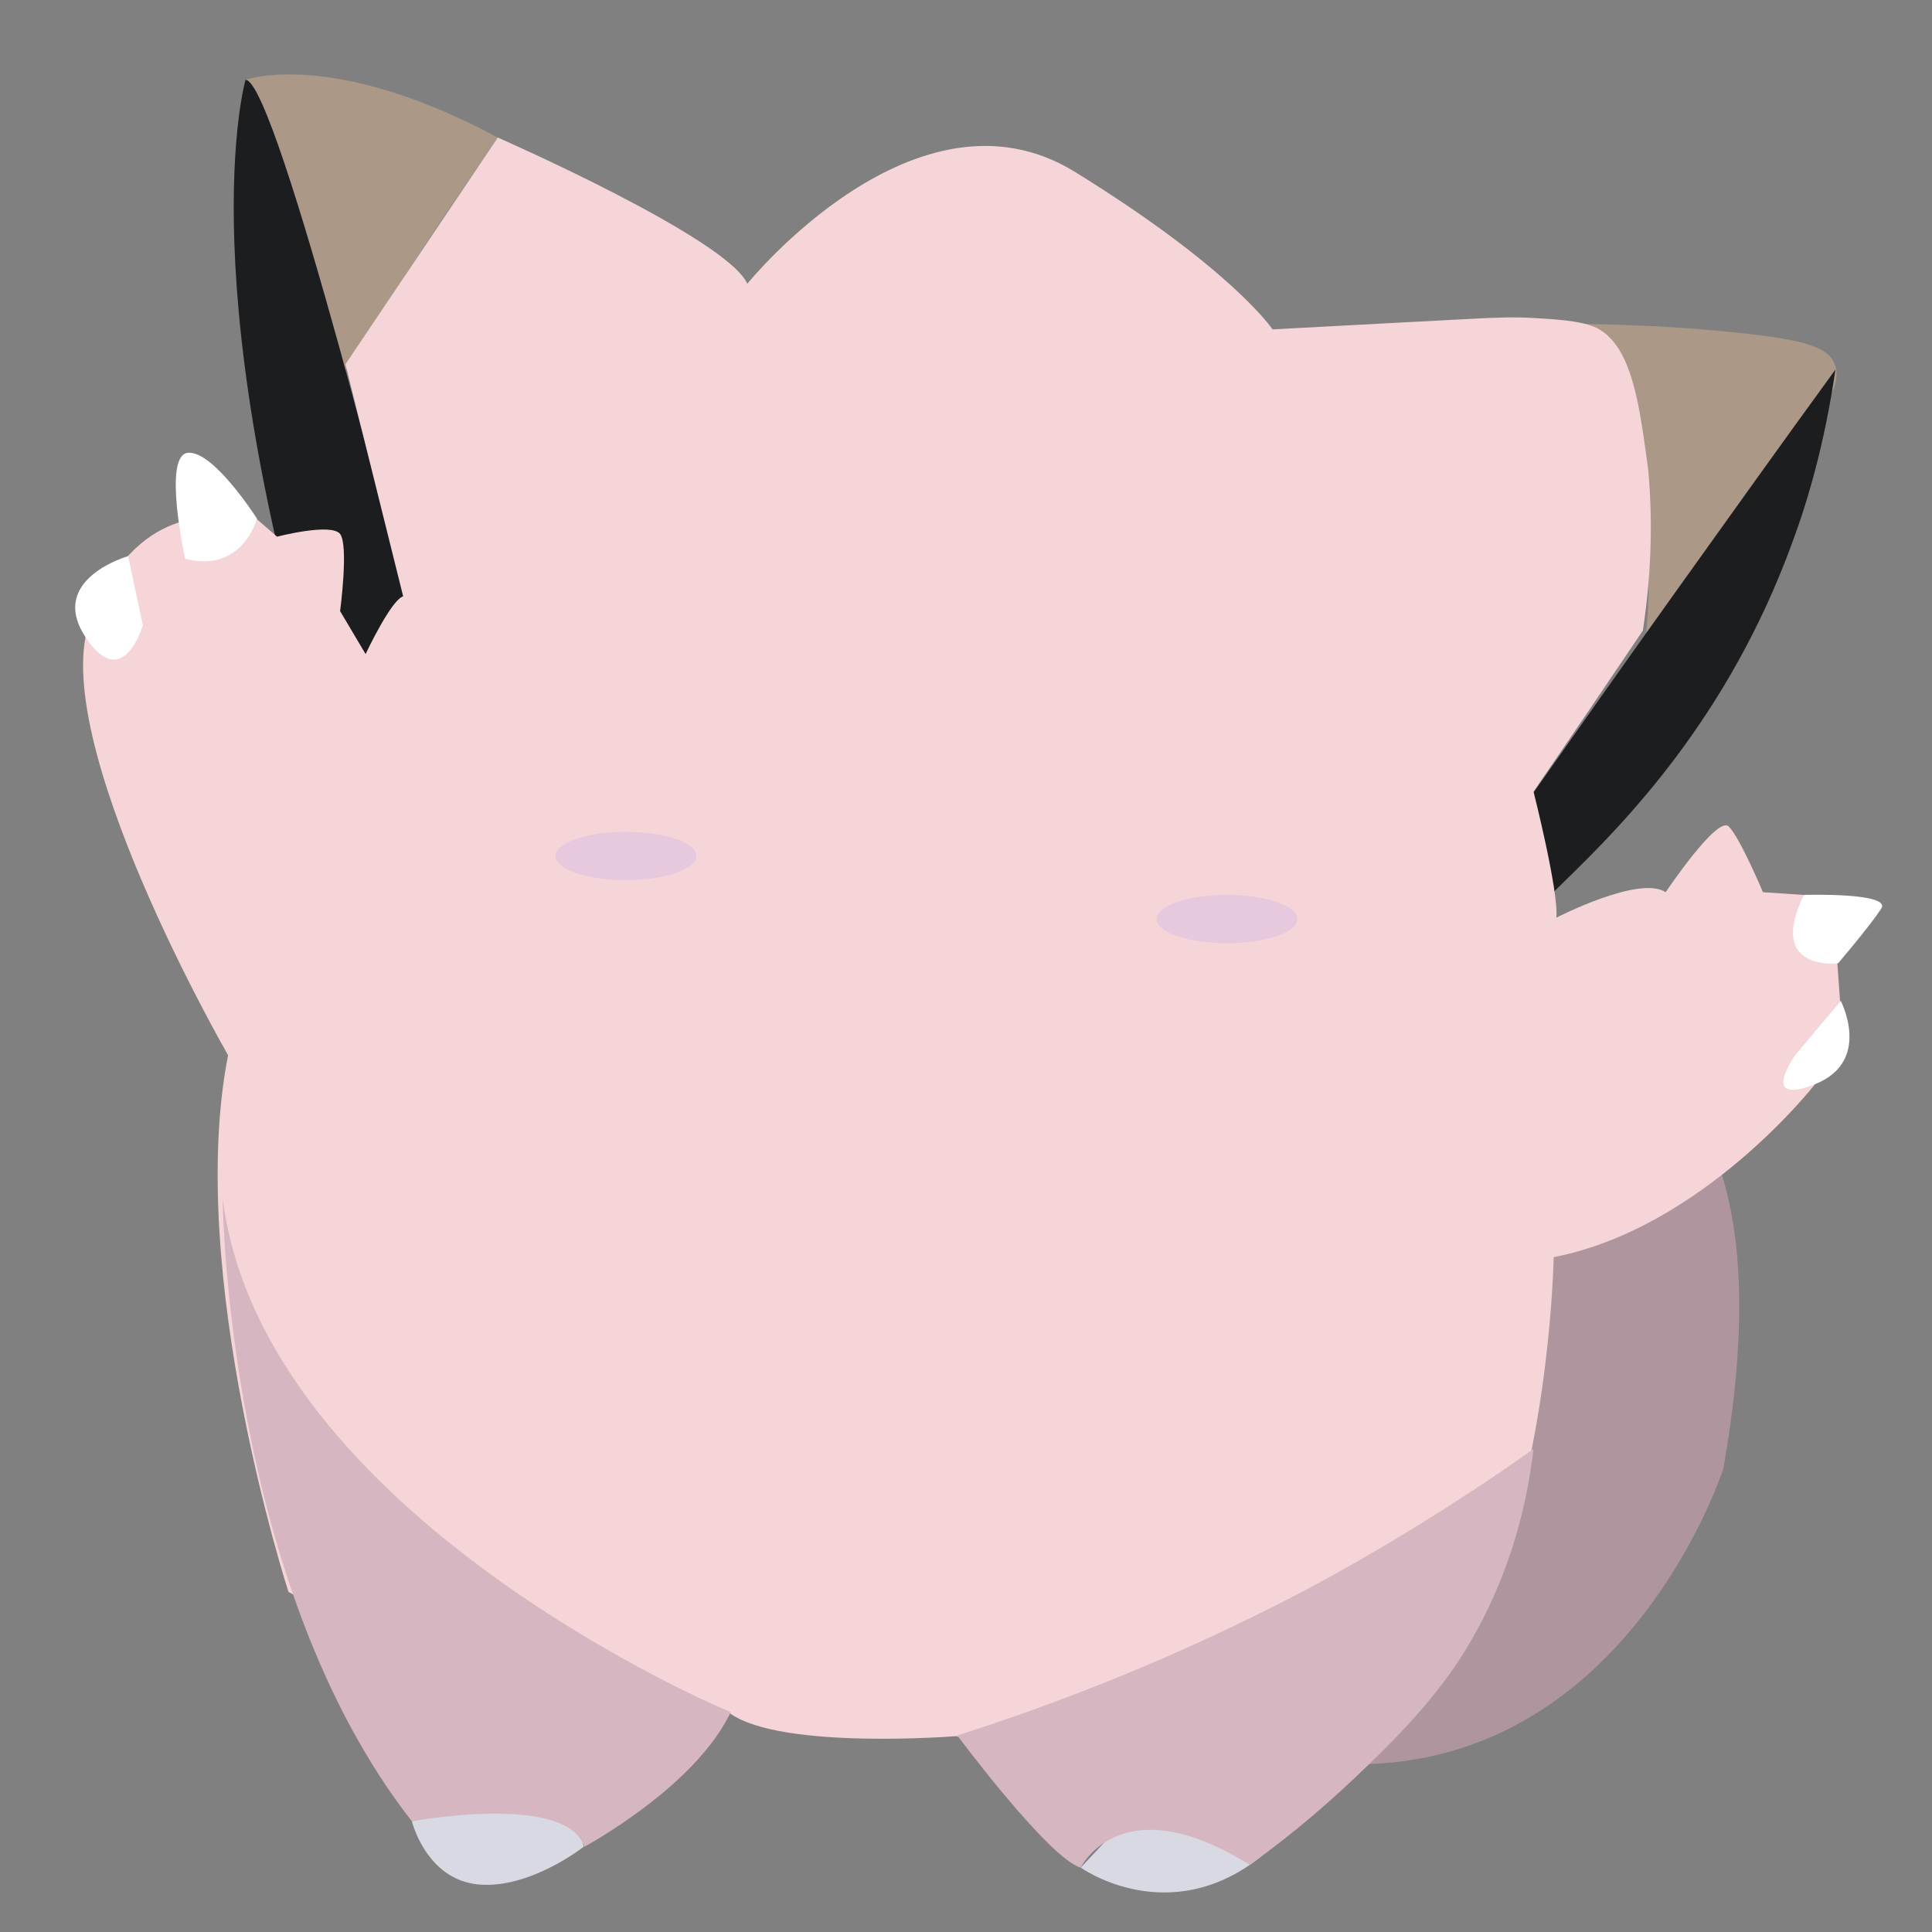 <?xml version="1.0" encoding="utf-8"?>
<!-- Generator: Adobe Illustrator 23.0.4, SVG Export Plug-In . SVG Version: 6.00 Build 0)  -->
<svg version="1.1" id="Layer_1" xmlns="http://www.w3.org/2000/svg" xmlns:xlink="http://www.w3.org/1999/xlink" x="0px" y="0px"
	 viewBox="0 0 288 288" style="enable-background:new 0 0 288 288;" xml:space="preserve">
<rect x="0" y="0" width="288" height="288" fill="#808080" stroke="none"/>
<style type="text/css">
	.st0{fill:#AB9887;}
	.st1{fill:#D8D9E2;}
	.st2{fill:#AF969E;}
	.st3{fill:#1C1D1E;}
	.st4{fill:#F5D5D7;}
	.st5{fill:#E6C9DD;}
	.st6{fill:#D6B6C1;}
	.st7{fill:#FFFFFF;}
</style>
<path class="st0" d="M36.6,11.9c0,0,12.8-4.7,37.6,8.6c0,0-25.7,37.2-25.7,41.1S36.6,11.9,36.6,11.9z"/>
<path class="st0" d="M235.9,48.3c9.6,0.1,17.4,0.7,23.1,1.3c9.5,1,13.5,2,14.5,4.7c1.1,2.7-1.3,6-2.6,7.7
	c-6.5,8.7-15.1,20.4-25.7,34.2c0.7-5.8,1-14-0.7-23.5C242.7,61.9,238.9,53.6,235.9,48.3z"/>
<path class="st1" d="M61.4,271.5c0,0,2.1,8.6,9.8,9.4s15.8-5.6,15.8-5.6S85.8,263.8,61.4,271.5z"/>
<path class="st1" d="M161.1,278.4c0,0,12,8.6,25.2-0.4c13.3-9-12.8-12.8-12.8-12.8L161.1,278.4z"/>
<path class="st2" d="M202.1,263L236.4,156c0,0,31.6,0,20.5,62.9C256.9,218.9,242.8,263,202.1,263z"/>
<path class="st3" d="M228.7,118c7.1-10.1,14.3-20.3,21.6-30.5c7.8-10.9,15.5-21.7,23.3-32.4c-1.6,11.1-4.2,19.8-6.4,25.7
	c-9.6,26.4-25.3,42.1-33.8,50.4c-3.1,3.1-14.5,14.1-16.7,12.4C214.5,141.9,221.9,129,228.7,118z"/>
<path class="st3" d="M61,91.5c0,0-19.7-79.6-24.4-79.6c0,0-9,31.2,13.7,101.8L61,91.5z"/>
<path class="st4" d="M38.3,77.4l3,2.6c0,0,8.1-2.1,9.4-0.4c1.3,1.7,0,11.5,0,11.5l3.8,6.4c0,0,3.8-8.1,5.6-8.6l-8.6-34.6l22.7-33.8
	c0,0,34.2,15,37.2,21.8c0,0,25.2-31.2,48.8-16.7c23.5,14.5,29.5,23.5,29.5,23.5c14.9-0.8,26.2-1.4,32.1-1.7c0.9,0,3.4-0.2,6.8,0
	c3.3,0.2,6.8,0.4,9,1.3c5.3,2.2,6.6,10.6,7.7,18.4c0.2,1.5,0.4,2.8,0.5,4.1c0.4,5.2,0.6,12.9-0.9,22.8c-5.4,8-10.8,16-16.3,24
	c0,0,3.8,15,3.4,18.8c0,0,12.4-6.4,16.3-3.8c0,0,7.7-11.5,9.4-9.8c1.7,1.7,5.1,9.8,5.1,9.8l6,0.4l5.1,10.3l0.4,5.6l-3.8,12.4
	c0,0-16.7,21.4-38.9,25.7c0,0-0.9,59-27.8,73.1c-26.9,14.1-61.2-1.7-61.2-1.7s-26.1,2.1-33.8-3.4c0,0-3,6.4-7.7,8.6
	C96.5,266,43,237.3,43,237.3s-15.4-47.5-9-80c0,0-27.4-47.5-20.5-65c6.8-17.5,19.2-15,19.2-15H38.3z"/>
<ellipse class="st5" cx="93.3" cy="127.6" rx="10.5" ry="3.6"/>
<ellipse class="st5" cx="182.9" cy="137" rx="10.5" ry="3.6"/>
<path class="st6" d="M142.7,258.7c0,0,13.7,18.4,18.4,19.7c0,0,6-12.4,25.2-0.4c4.2-3,9.8-7.4,15.9-13.2c4.5-4.3,10.1-9.7,14.9-16.7
	c3.7-5.6,9.6-16.1,11.5-32.1c-9.9,7-21.5,14.4-34.7,21.4C175.3,247.1,157.8,253.9,142.7,258.7z"/>
<path class="st6" d="M33.2,178.7c0,0,0.4,57.3,28.2,92.8c0,0,23.1-4.3,25.7,3.8c0,0,16.7-9,21.8-20.1
	C108.9,255.3,39.2,226.2,33.2,178.7z"/>
<path class="st7" d="M27.6,83.3c0,0-3.4-15.4,0.4-15.8s10.3,9.8,10.3,9.8S36.2,85.5,27.6,83.3z"/>
<path class="st7" d="M19.1,82.9c0,0-12,3.4-6.4,12s8.6-1.7,8.6-1.7L19.1,82.9z"/>
<path class="st7" d="M268.9,133.4c0,0,13.3-0.4,11.5,2.1c-1.7,2.6-6.4,8.1-6.4,8.1S263.3,144.9,268.9,133.4z"/>
<path class="st7" d="M274.4,149.2c0,0,4.7,9-3.8,12.4s-3-4.3-3-4.3L274.4,149.2z"/>
</svg>
